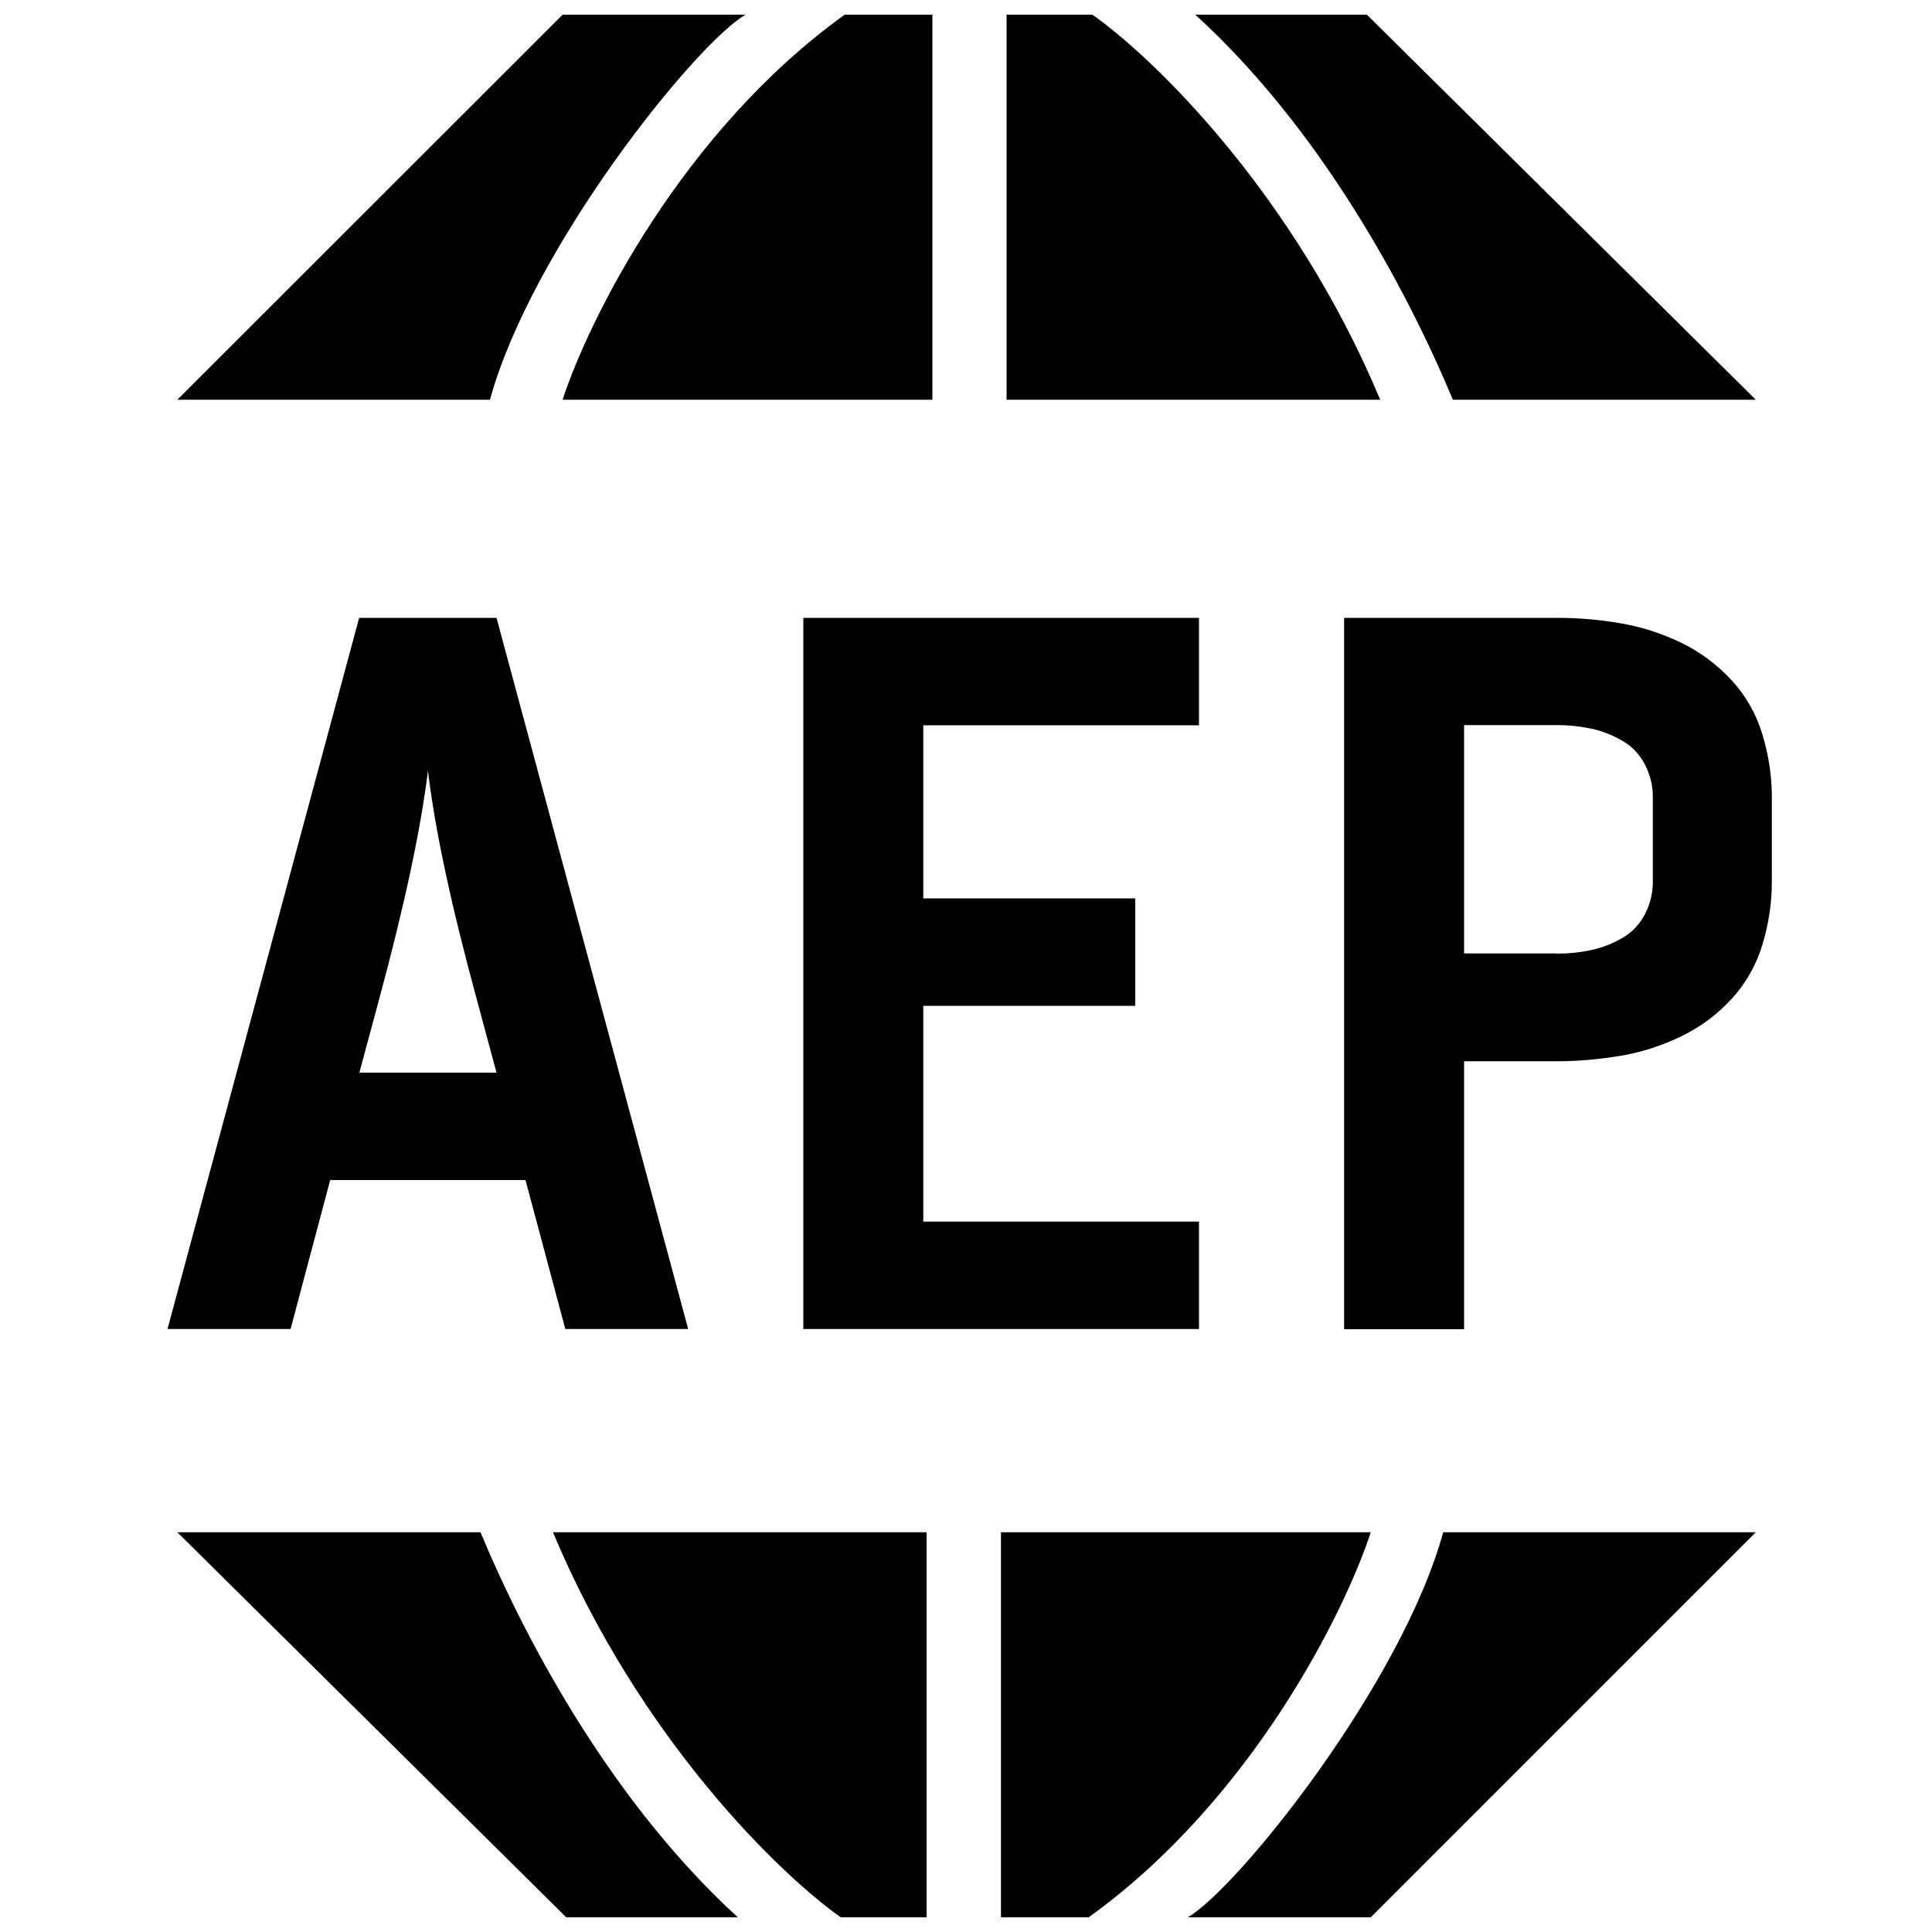 <?xml version="1.0" encoding="utf-8"?>
<!-- Generator: Adobe Illustrator 26.0.1, SVG Export Plug-In . SVG Version: 6.00 Build 0)  -->
<svg version="1.1" id="Layer_1" xmlns="http://www.w3.org/2000/svg" xmlns:xlink="http://www.w3.org/1999/xlink" x="0px" y="0px"
	 viewBox="0 0 1000 1000" style="enable-background:new 0 0 1000 1000;" xml:space="preserve">
<style type="text/css">
	.st0{fill-rule:evenodd;clip-rule:evenodd;}
</style>
<path class="st0" d="M385.9,7.6h-94.7L91.8,206.9h161.8C275.3,128,360.2,22.4,385.9,7.6z M908.8,206.9L707.5,7.6h-88.8
	C682.7,66,727.3,147.7,752,206.9H908.8z M91.8,793.1l201.3,199.3h88.8C318,934,273.4,852.3,248.7,793.1H91.8z M565.4,7.6H521v199.3
	h193.4C669.5,99.6,596.4,29.3,565.4,7.6z M482.6,206.9V7.6h-45.4c-84.5,60.8-132.6,158.2-146,199.3L482.6,206.9L482.6,206.9z
	 M518.1,793.1v199.3h45.4c84.5-60.8,132.6-158.2,146-199.3H518.1z M435.2,992.4h44.4V793.1H286.2
	C331.2,900.4,404.3,970.7,435.2,992.4z M614.8,992.4h94.7l199.3-199.3H747C725.3,872,640.4,977.6,614.8,992.4z M185.9,319.8H257
	l99.2,368.1h-63.6L272,610.8H170.9l-20.5,77.1H86.7L185.9,319.8z M257,555.2l-10-37.1c-13.4-49.1-21.9-88.8-25.5-119.2
	c-3.7,30.4-12.2,70.1-25.5,119.2l-10,37.1H257z M415.8,319.8h204.8v55.6H477.9V465h109.7v55.6H477.9v111.7h142.7v55.6H415.8V319.8z
	 M695.7,319.8h110.2c11,0,22,0.9,32.8,2.8c10.8,1.8,21.3,5.2,31.3,10c10,4.8,18.8,11.4,26.3,19.5c7.5,8.2,12.8,17.6,16,28.3
	c3.2,10.7,4.8,21.4,4.8,32.1v44.1c0,10.7-1.6,21.4-4.8,32.1c-3.2,10.7-8.5,20.1-16,28.3c-7.5,8.2-16.3,14.7-26.3,19.5
	c-10,4.8-20.5,8.2-31.3,10c-10.9,1.8-21.8,2.8-32.8,2.8h-48.1v138.7h-62.1V319.8z M805.9,493.6c6,0,11.8-0.6,17.5-1.8
	c5.7-1.2,11.1-3.3,16.3-6.3c5.2-3,9.1-7.2,11.8-12.5c2.7-5.3,4-10.8,4-16.5v-44.1c0-5.7-1.3-11.2-4-16.5c-2.7-5.3-6.6-9.5-11.8-12.5
	c-5.2-3-10.6-5.1-16.3-6.3c-5.7-1.2-11.5-1.8-17.5-1.8h-48.1v118.2H805.9z"/>
</svg>
